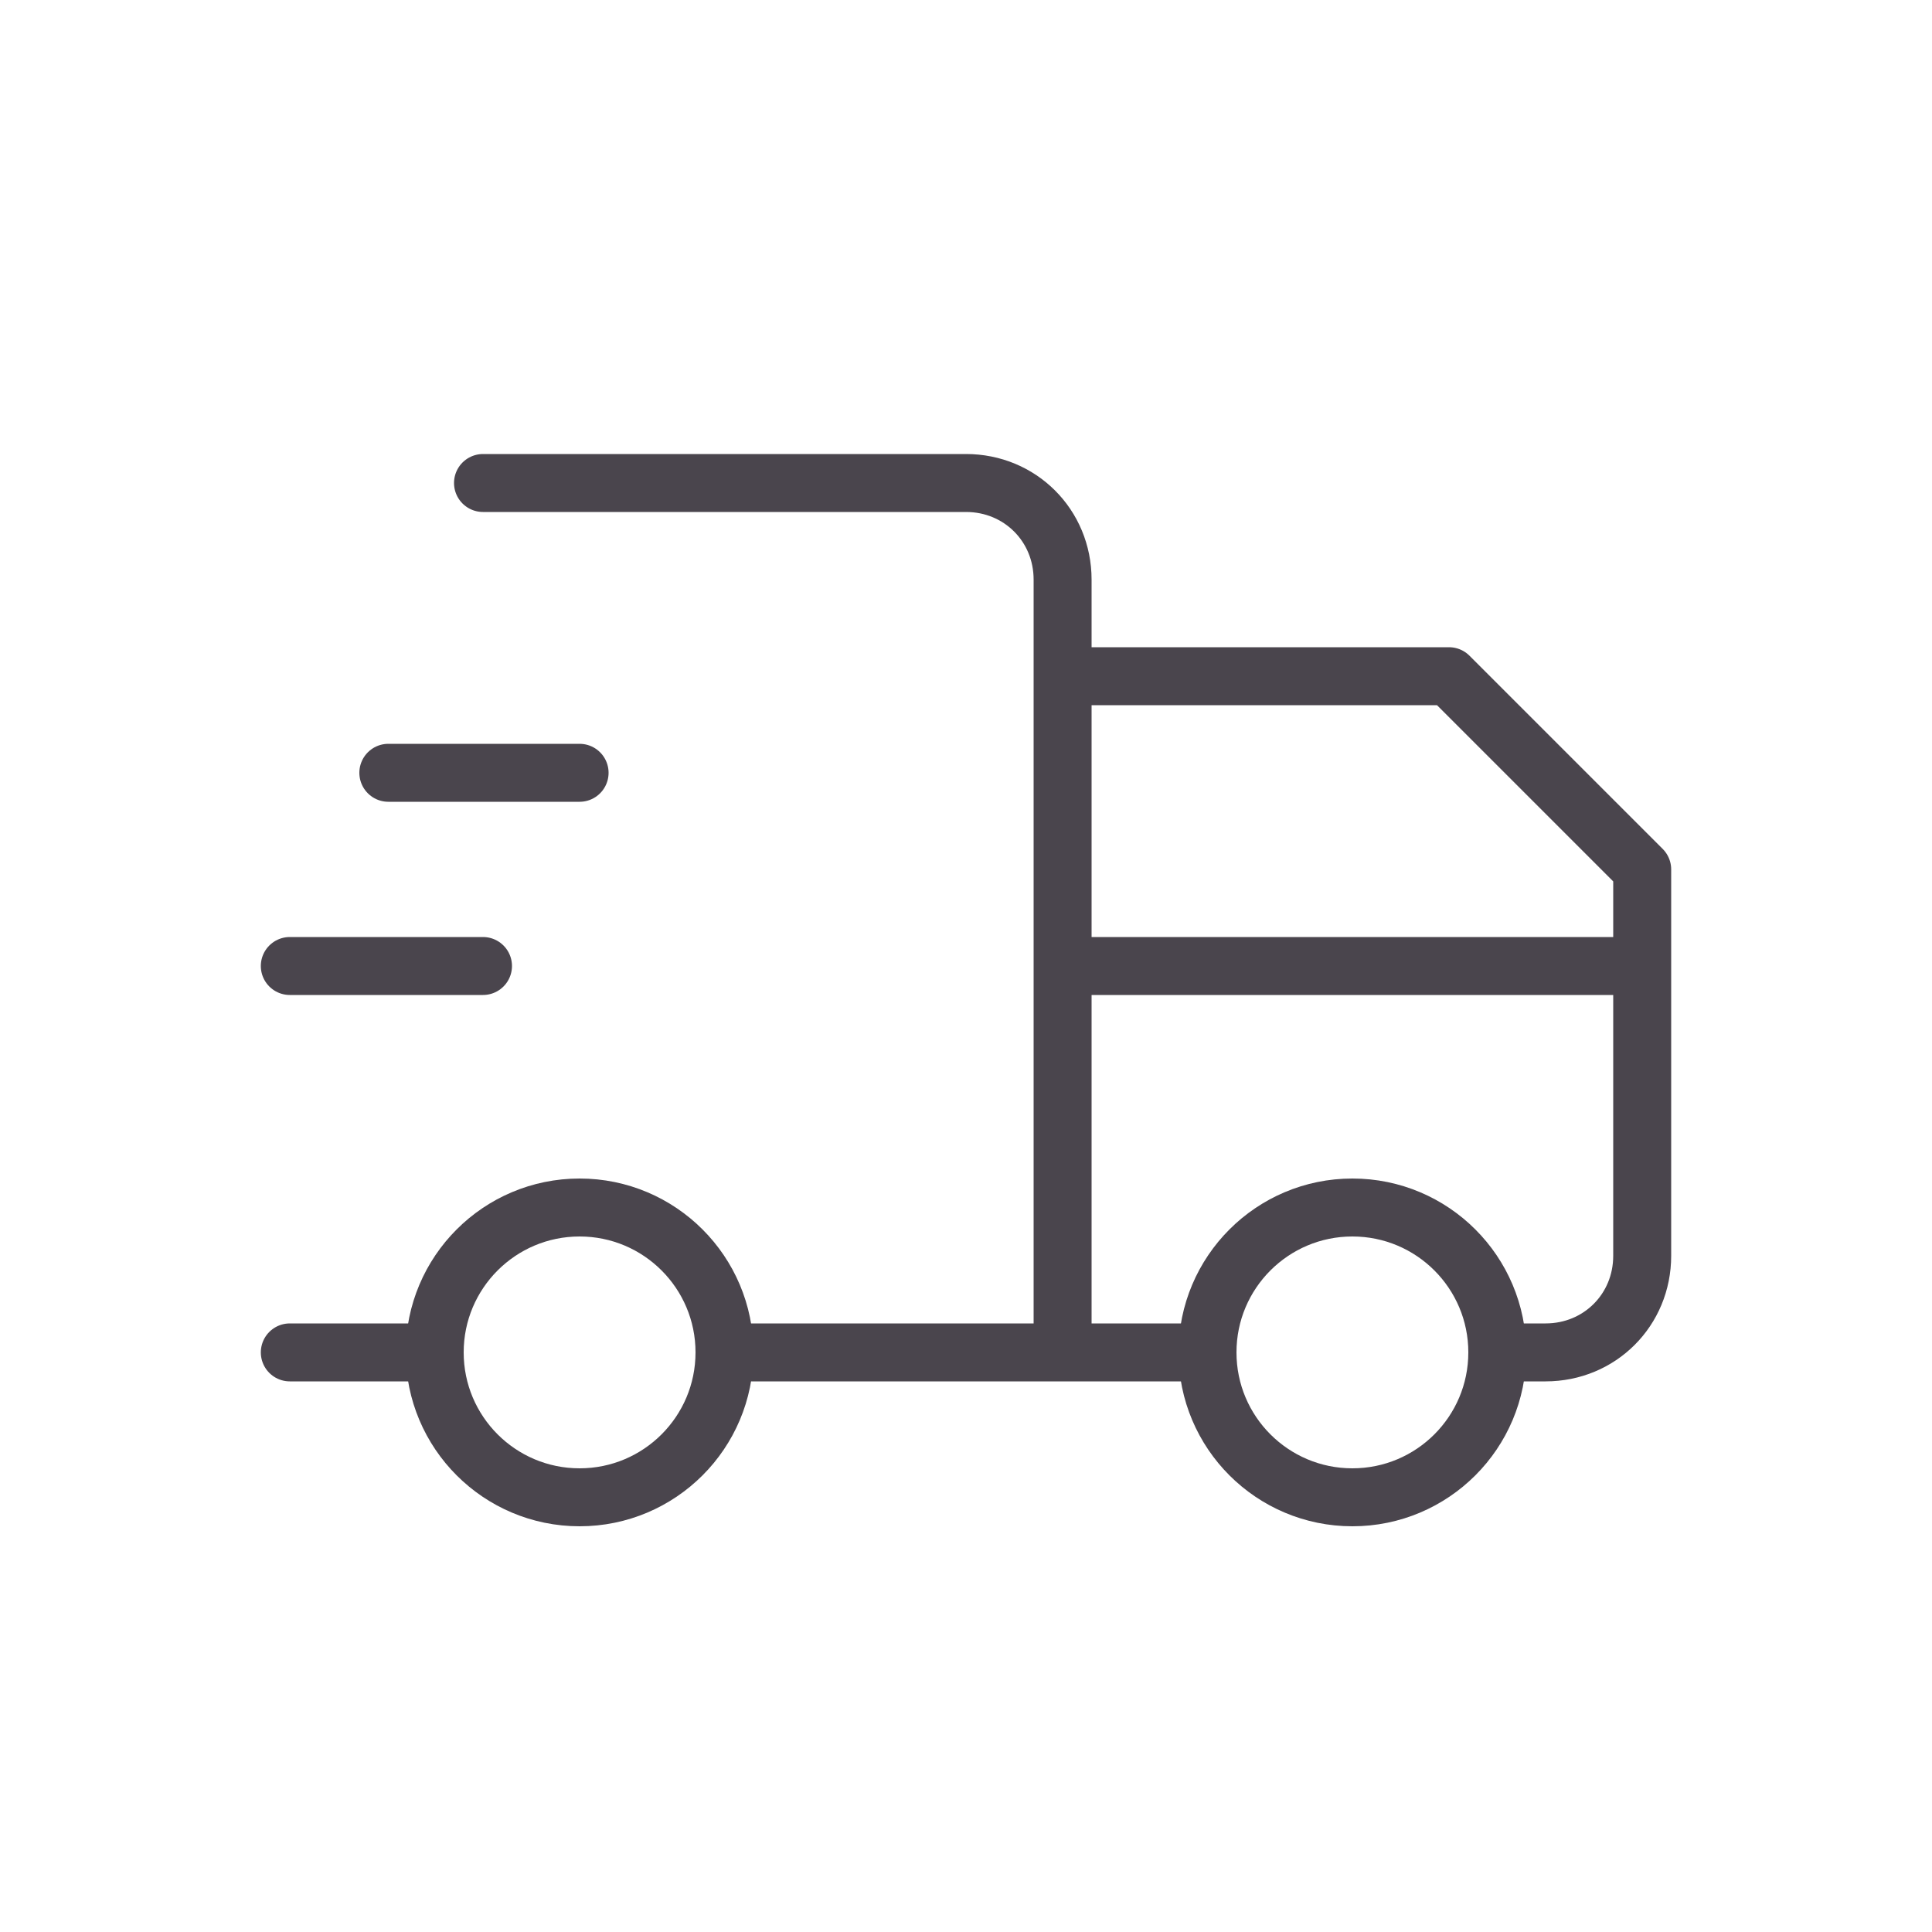 <svg xmlns="http://www.w3.org/2000/svg" viewBox="0 0 100 100" width="100%" height="100%" style="enable-background:new 0 0 100 100" xml:space="preserve" class="w-12 h-12 m-auto"><style>.st214{fill:none;stroke:#4a454d;stroke-width:3;stroke-linecap:round;stroke-linejoin:round;stroke-miterlimit:10}</style><g id="Capa_30"><circle class="st214" cx="30" cy="70" r="7.5"></circle><circle class="st214" cx="70" cy="70" r="7.5"></circle><path class="st214" d="M22.5 70H15M38.9 70h23.6M55 35h20l10 10v20c0 2.8-2.2 5-5 5h-2.5M55 70V30c0-2.8-2.2-5-5-5H25M55 50h30M20.1 40H30M15 50h10"></path></g></svg>